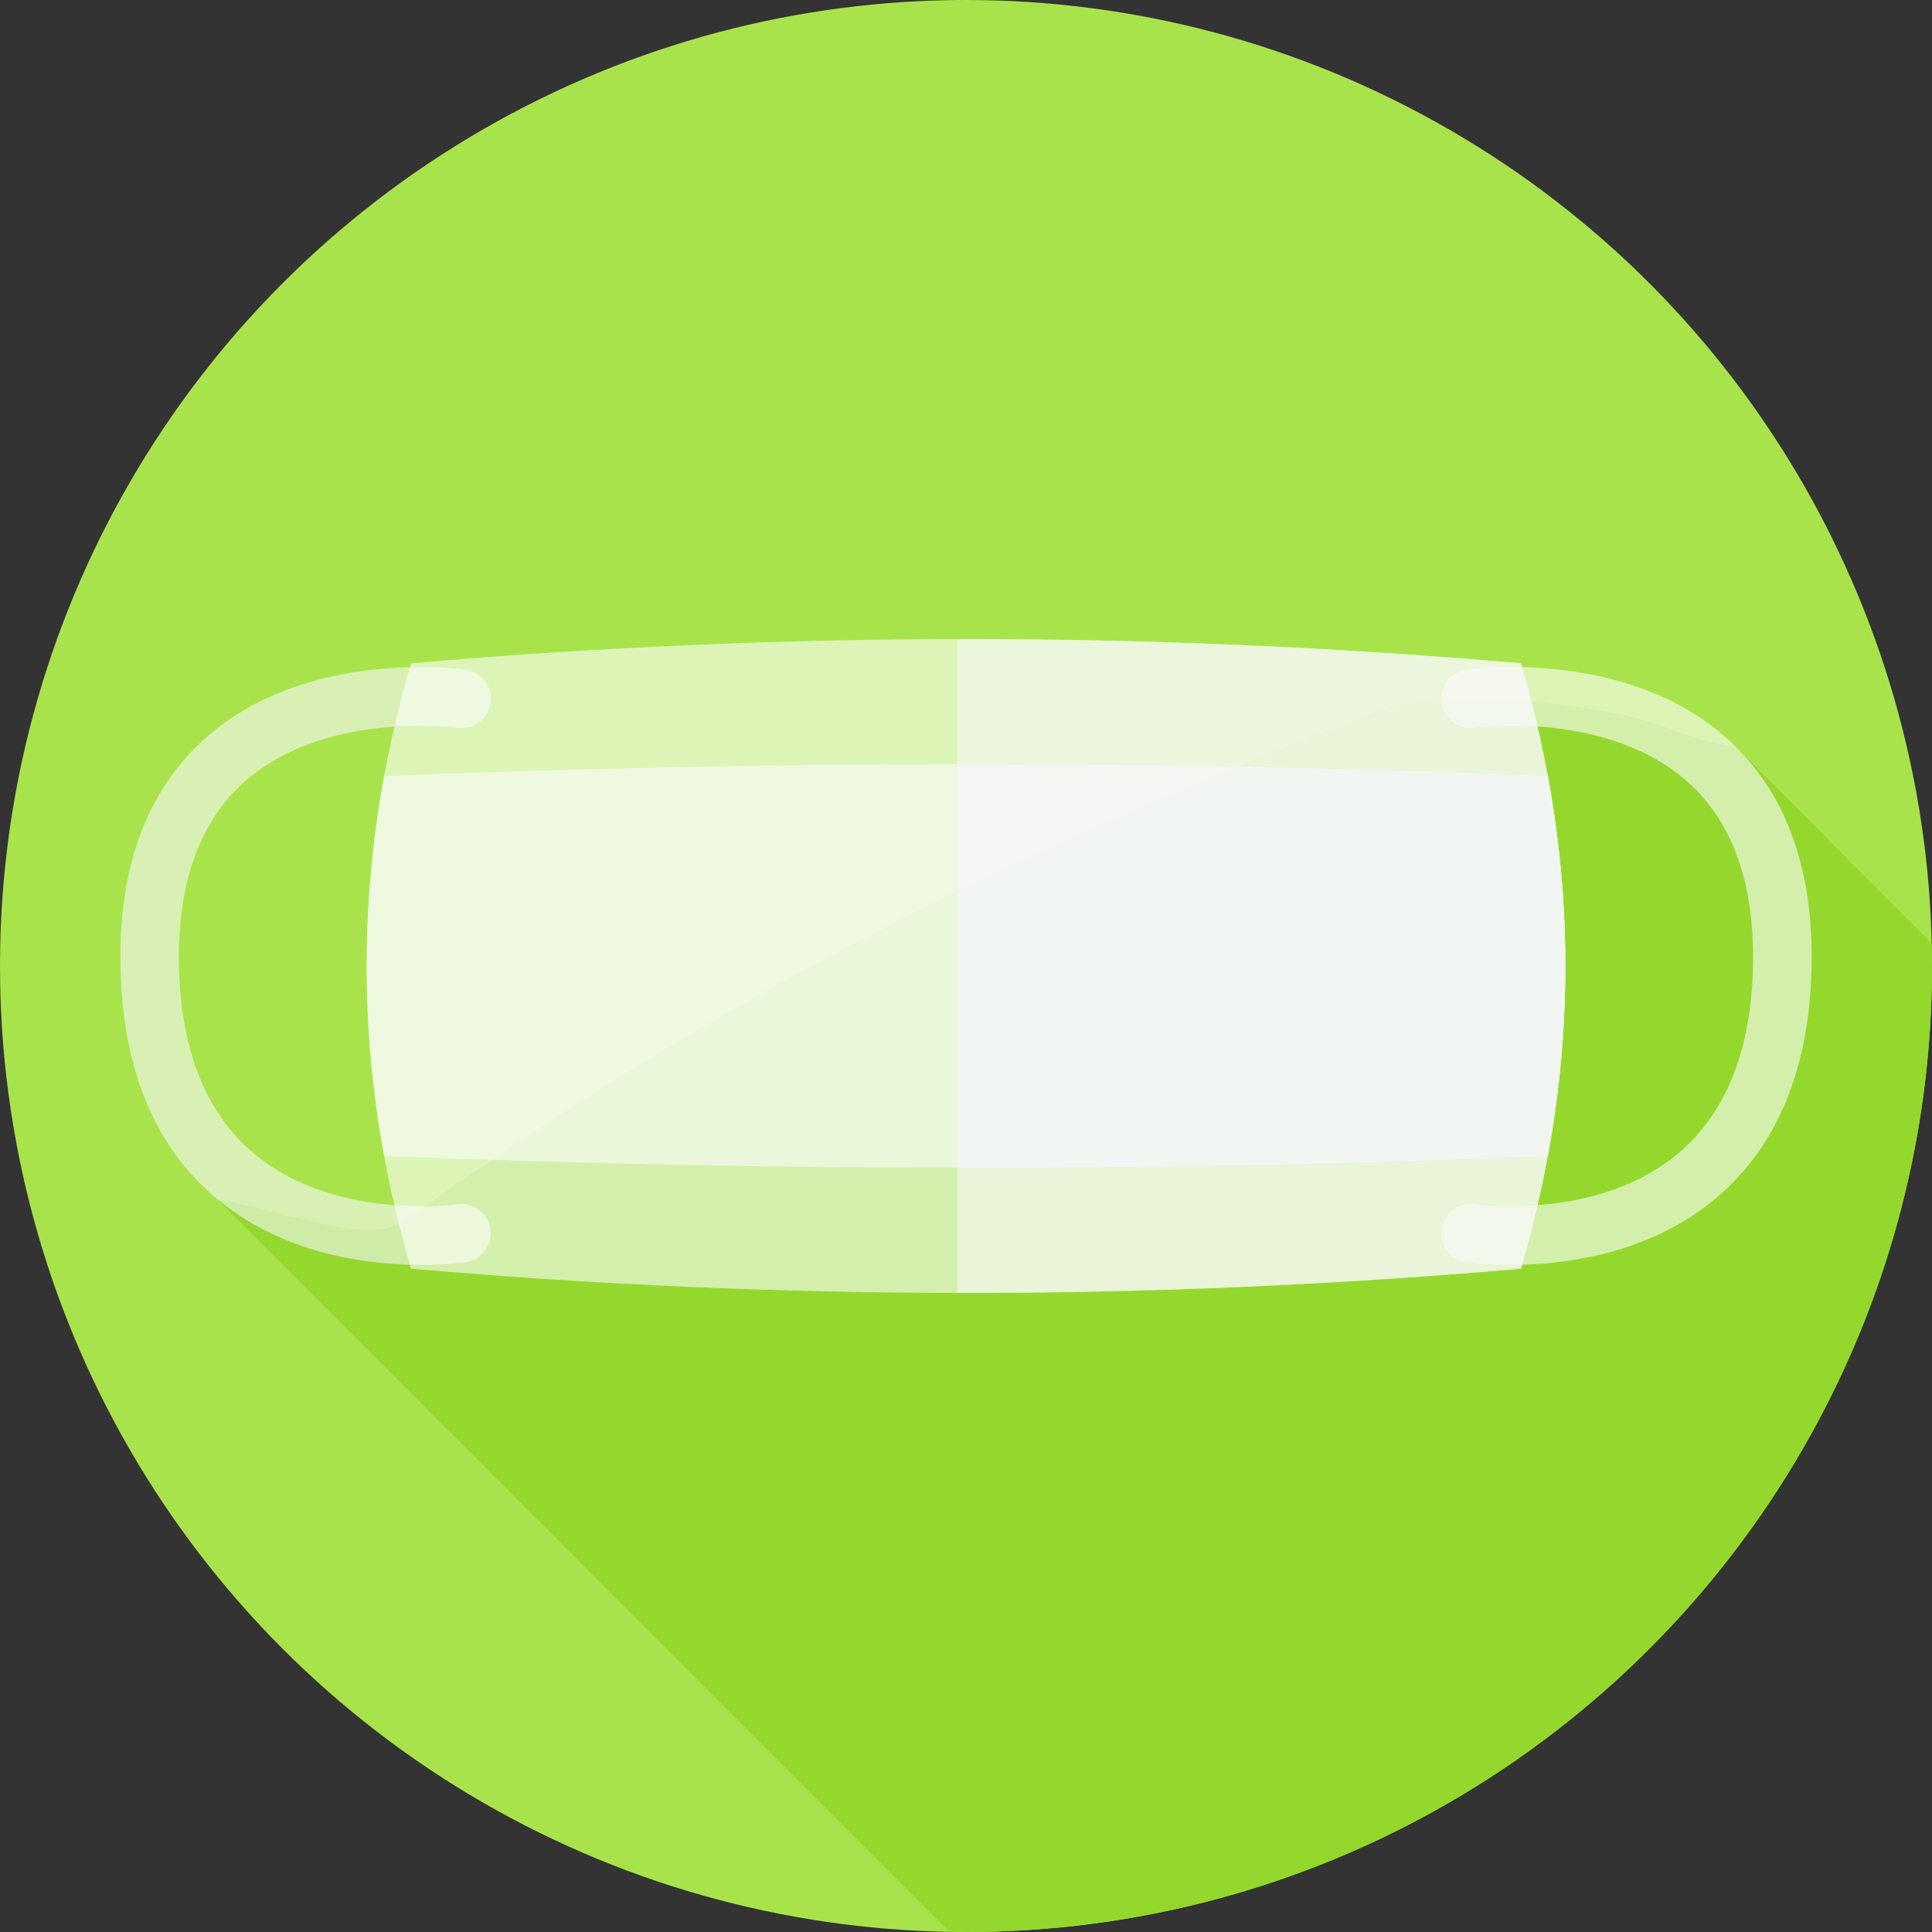 <?xml version="1.0" encoding="iso-8859-1"?>
<svg version="1.1" id="Layer_1" xmlns="http://www.w3.org/2000/svg" xmlns:xlink="http://www.w3.org/1999/xlink" x="0px" y="0px" viewBox="0 0 297 297" style="enable-background:new 0 0 297 297;" xml:space="preserve">
<rect x="0" y="0" width="297" height="297" fill="#333333" stroke="none"/>
<g>
	<g>
		<g>
			<g>
				<circle style="fill:#a9e34b;" cx="148.5" cy="148.5" r="148.5"/>
			</g>
		</g>
	</g>
	<path style="fill:#94d82d;" d="M296.956,145.021l-30.087-30.184c-5.667-0.488-13.419-4.594-19.369-5.338c-12-2-26-4-36,0
		c-53,20-102,44-149,78c-5.703,4.435-19.637-1.831-28.965-3.041l112.447,112.509c0.839,0.014,1.676,0.032,2.518,0.032
		c82.014,0,148.5-66.486,148.5-148.5C297,147.337,296.983,146.178,296.956,145.021z"/>
	<path style="fill:#f7f9fa;" fill-opacity="0.6" d="M64.756,194.453c-7.923,0-21.18-1.519-31.591-10.302c-9.405-7.936-14.335-19.899-14.649-35.561
		c-0.31-15.365,4.115-27.205,13.151-35.192c15.571-13.764,38.93-10.576,39.919-10.436c2.46,0.355,4.166,2.637,3.812,5.097
		c-0.354,2.459-2.634,4.152-5.091,3.813c-0.298-0.042-20.335-2.681-32.716,8.303c-6.939,6.156-10.33,15.655-10.077,28.234
		c0.26,12.934,4.099,22.632,11.41,28.826c12.417,10.519,31.173,7.924,31.36,7.896c2.452-0.362,4.742,1.338,5.106,3.793
		c0.363,2.454-1.325,4.739-3.779,5.108C71.305,194.079,68.686,194.453,64.756,194.453z"/>
	<path style="fill:#FFFFFF;" fill-opacity="0.6" d="M232.244,194.453c-3.932,0-6.549-0.374-6.855-0.42c-2.458-0.369-4.151-2.661-3.782-5.118
		c0.369-2.458,2.663-4.146,5.118-3.782c0.179,0.025,18.936,2.62,31.352-7.897c7.312-6.194,11.15-15.893,11.41-28.826
		c0.254-12.601-3.149-22.111-10.113-28.267c-12.487-11.035-32.474-8.3-32.674-8.271c-2.458,0.356-4.742-1.352-5.097-3.812
		s1.352-4.741,3.812-5.097c0.988-0.141,24.346-3.329,39.919,10.436c9.036,7.987,13.461,19.827,13.151,35.192
		c-0.314,15.661-5.244,27.625-14.649,35.561C253.425,192.934,240.168,194.453,232.244,194.453z"/>
	<path style="fill:#FFFFFF;" fill-opacity="0.6" d="M63.188,195.034c56.875,4.964,113.749,4.964,170.624,0c9.1-31.022,9.1-62.045,0-93.067
		c-56.875-4.964-113.749-4.964-170.624,0C54.088,132.989,54.088,164.011,63.188,195.034z"/>
	<path style="fill:#f7f7f7;" fill-opacity="0.6" d="M233.812,101.966c-28.882-2.521-57.763-3.755-86.645-3.716v100.498
		c28.882,0.04,57.763-1.195,86.645-3.715C242.912,164.011,242.912,132.989,233.812,101.966z"/>
	<path style="fill:#fafcfb;" fill-opacity="0.6" d="M59.053,119.3c-3.583,19.466-3.583,38.933,0,58.399c59.632,2.425,119.263,2.425,178.895,0
		c3.583-19.466,3.583-38.933,0-58.399C178.316,116.875,118.684,116.875,59.053,119.3z"/>
	<path style="fill:#f2f4f5;" fill-opacity="0.6" d="M237.947,119.3c-30.26-1.231-60.52-1.834-90.78-1.816v62.031c30.26,0.018,60.52-0.585,90.78-1.816
		C241.53,158.233,241.53,138.767,237.947,119.3z"/>
</g>
<g>
</g>
<g>
</g>
<g>
</g>
<g>
</g>
<g>
</g>
<g>
</g>
<g>
</g>
<g>
</g>
<g>
</g>
<g>
</g>
<g>
</g>
<g>
</g>
<g>
</g>
<g>
</g>
<g>
</g>
</svg>

